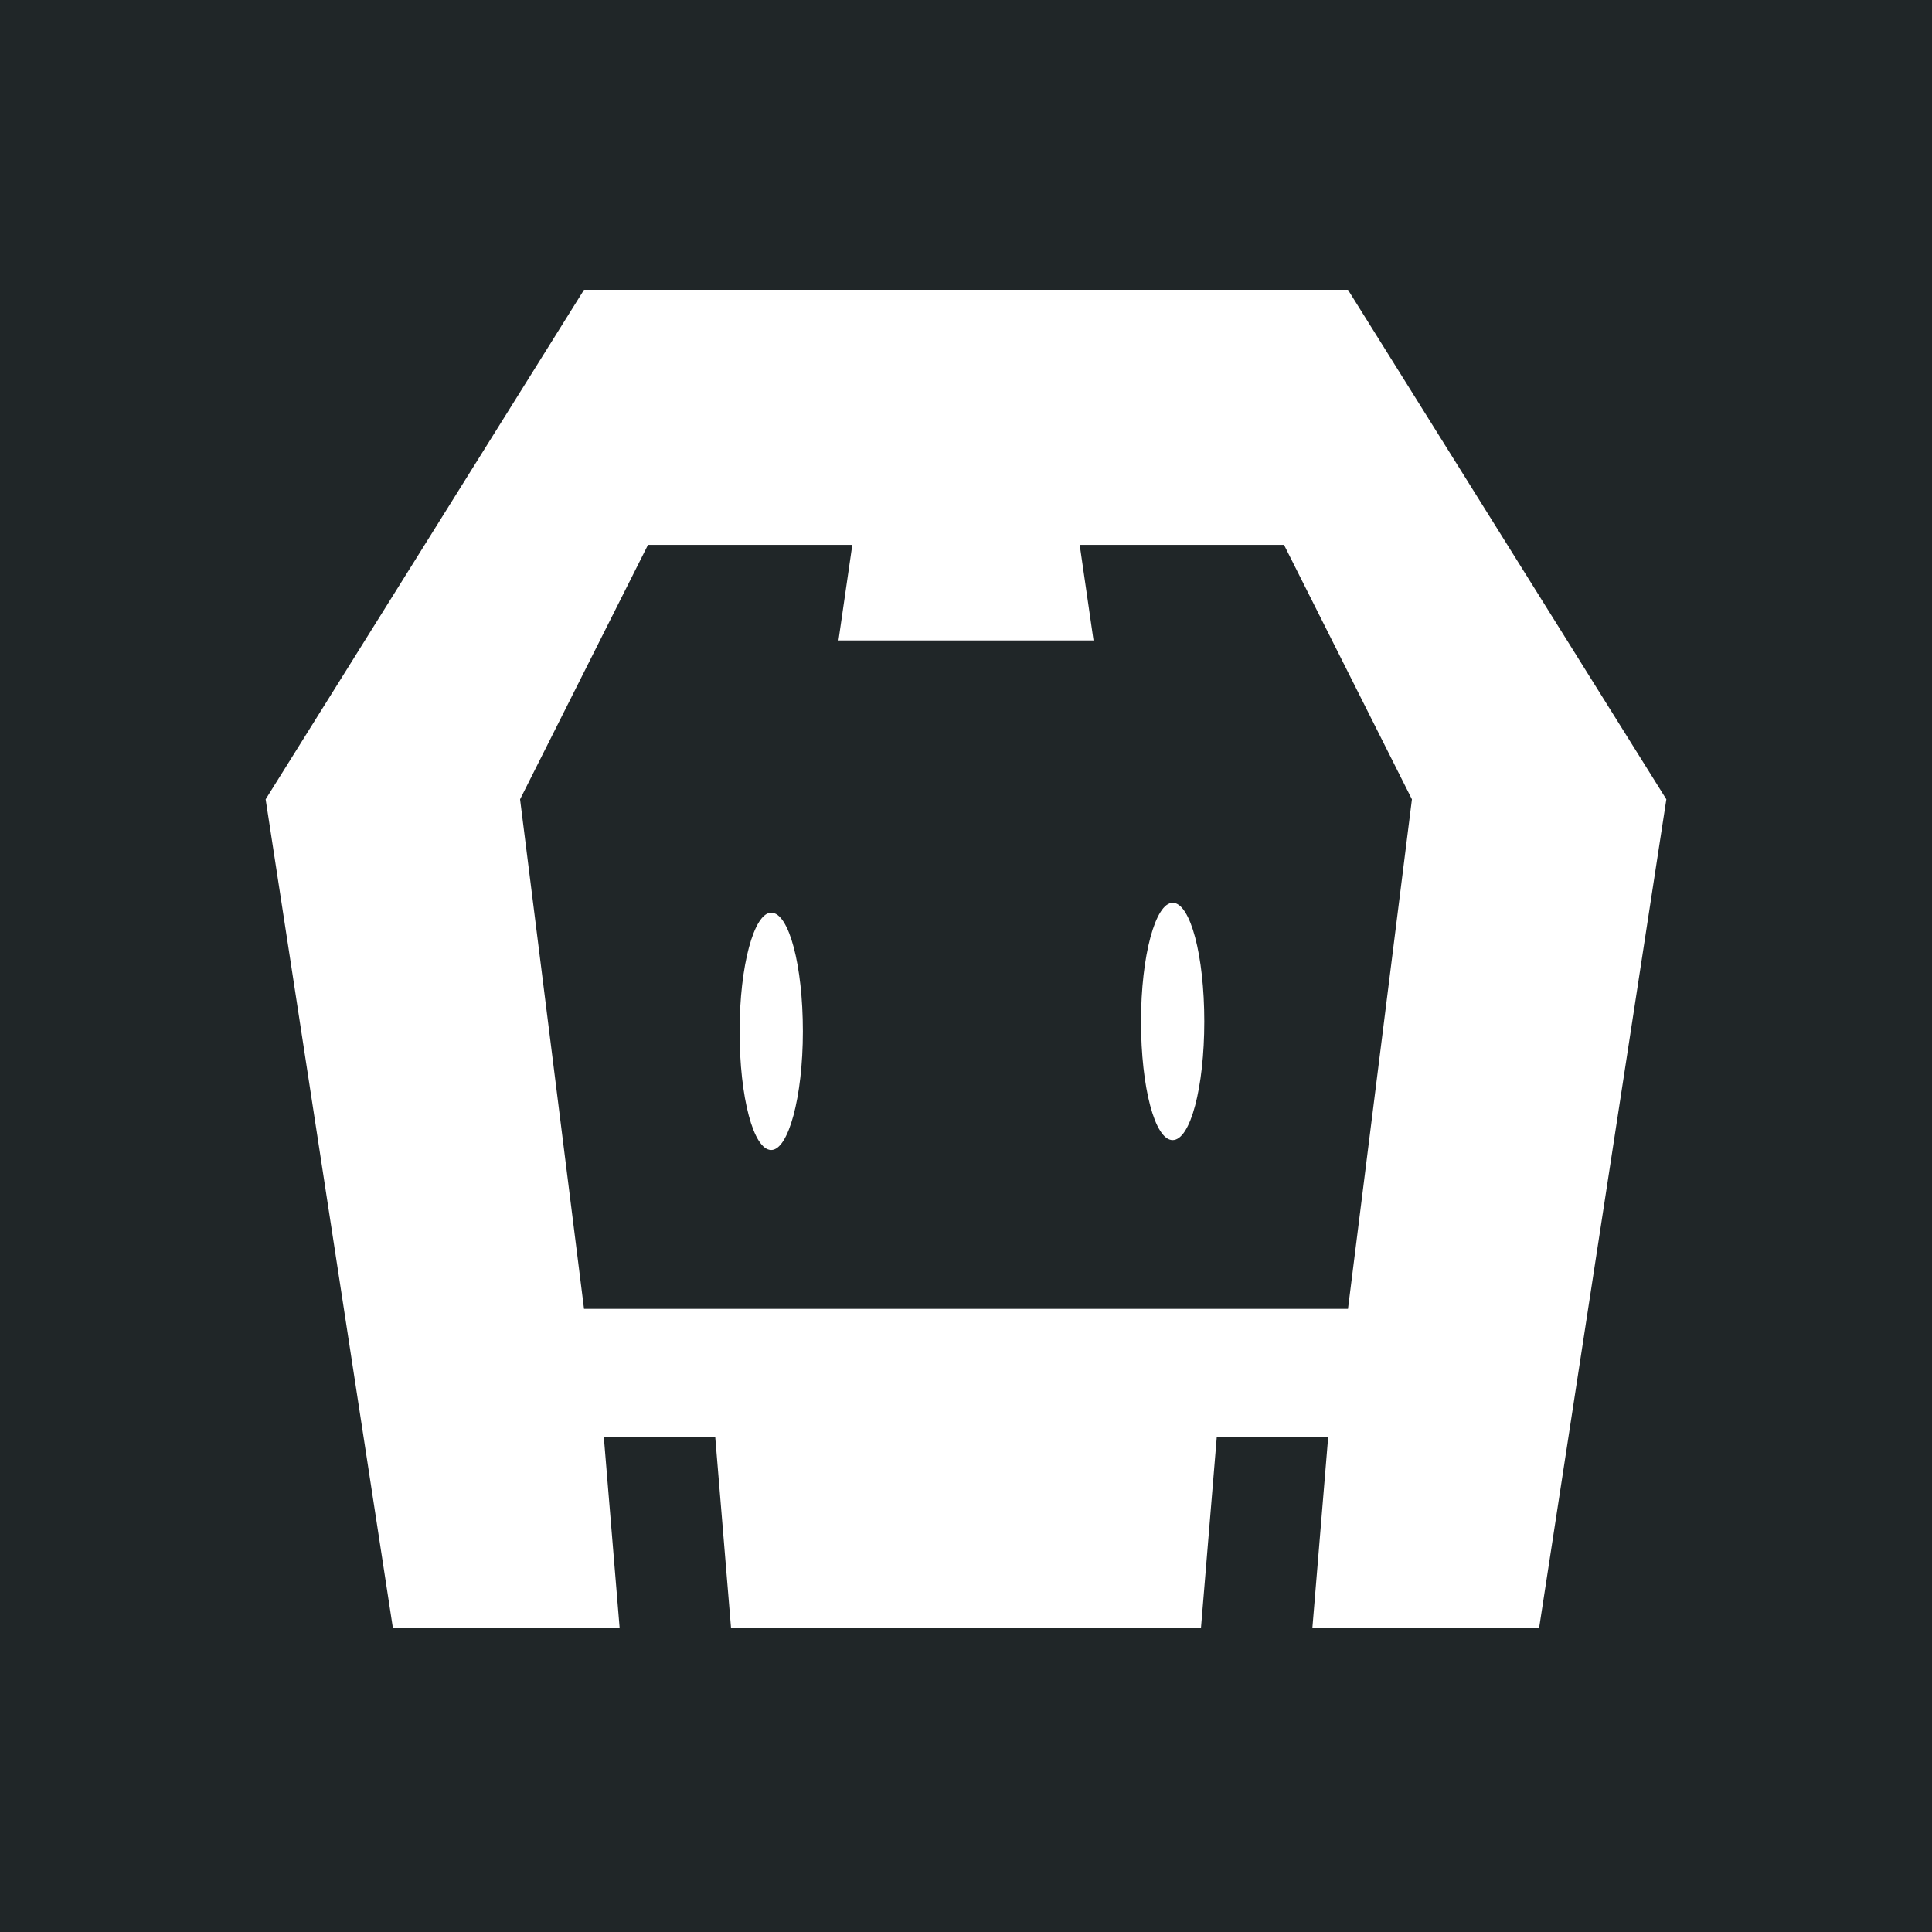 <svg viewBox="0 0 80 80" xmlns="http://www.w3.org/2000/svg">
<rect width="100%" height="100%" fill="#202628"/>
<path d="M63.732 67.407H54.343L54.998 59.492H50.385L49.73 67.407H30.27L29.615 59.492H25.002L25.657 67.407H16.268L11 33.098L24.183 12H55.817L69 33.098L63.732 67.407ZM53.169 22.563H44.708L45.281 26.52H34.719L35.292 22.563H26.831L21.535 33.098L24.183 54.197H55.817L58.465 33.098L53.169 22.563ZM48.557 47.209C47.82 47.209 47.247 45.026 47.247 42.297C47.247 39.567 47.847 37.383 48.557 37.383C49.294 37.383 49.867 39.567 49.867 42.297C49.867 45.026 49.294 47.209 48.557 47.209ZM31.935 47.619C31.198 47.619 30.625 45.435 30.625 42.706C30.625 39.977 31.225 37.793 31.935 37.793C32.672 37.793 33.245 39.977 33.245 42.706C33.245 45.435 32.644 47.619 31.935 47.619Z" fill="white"/>
</svg>
